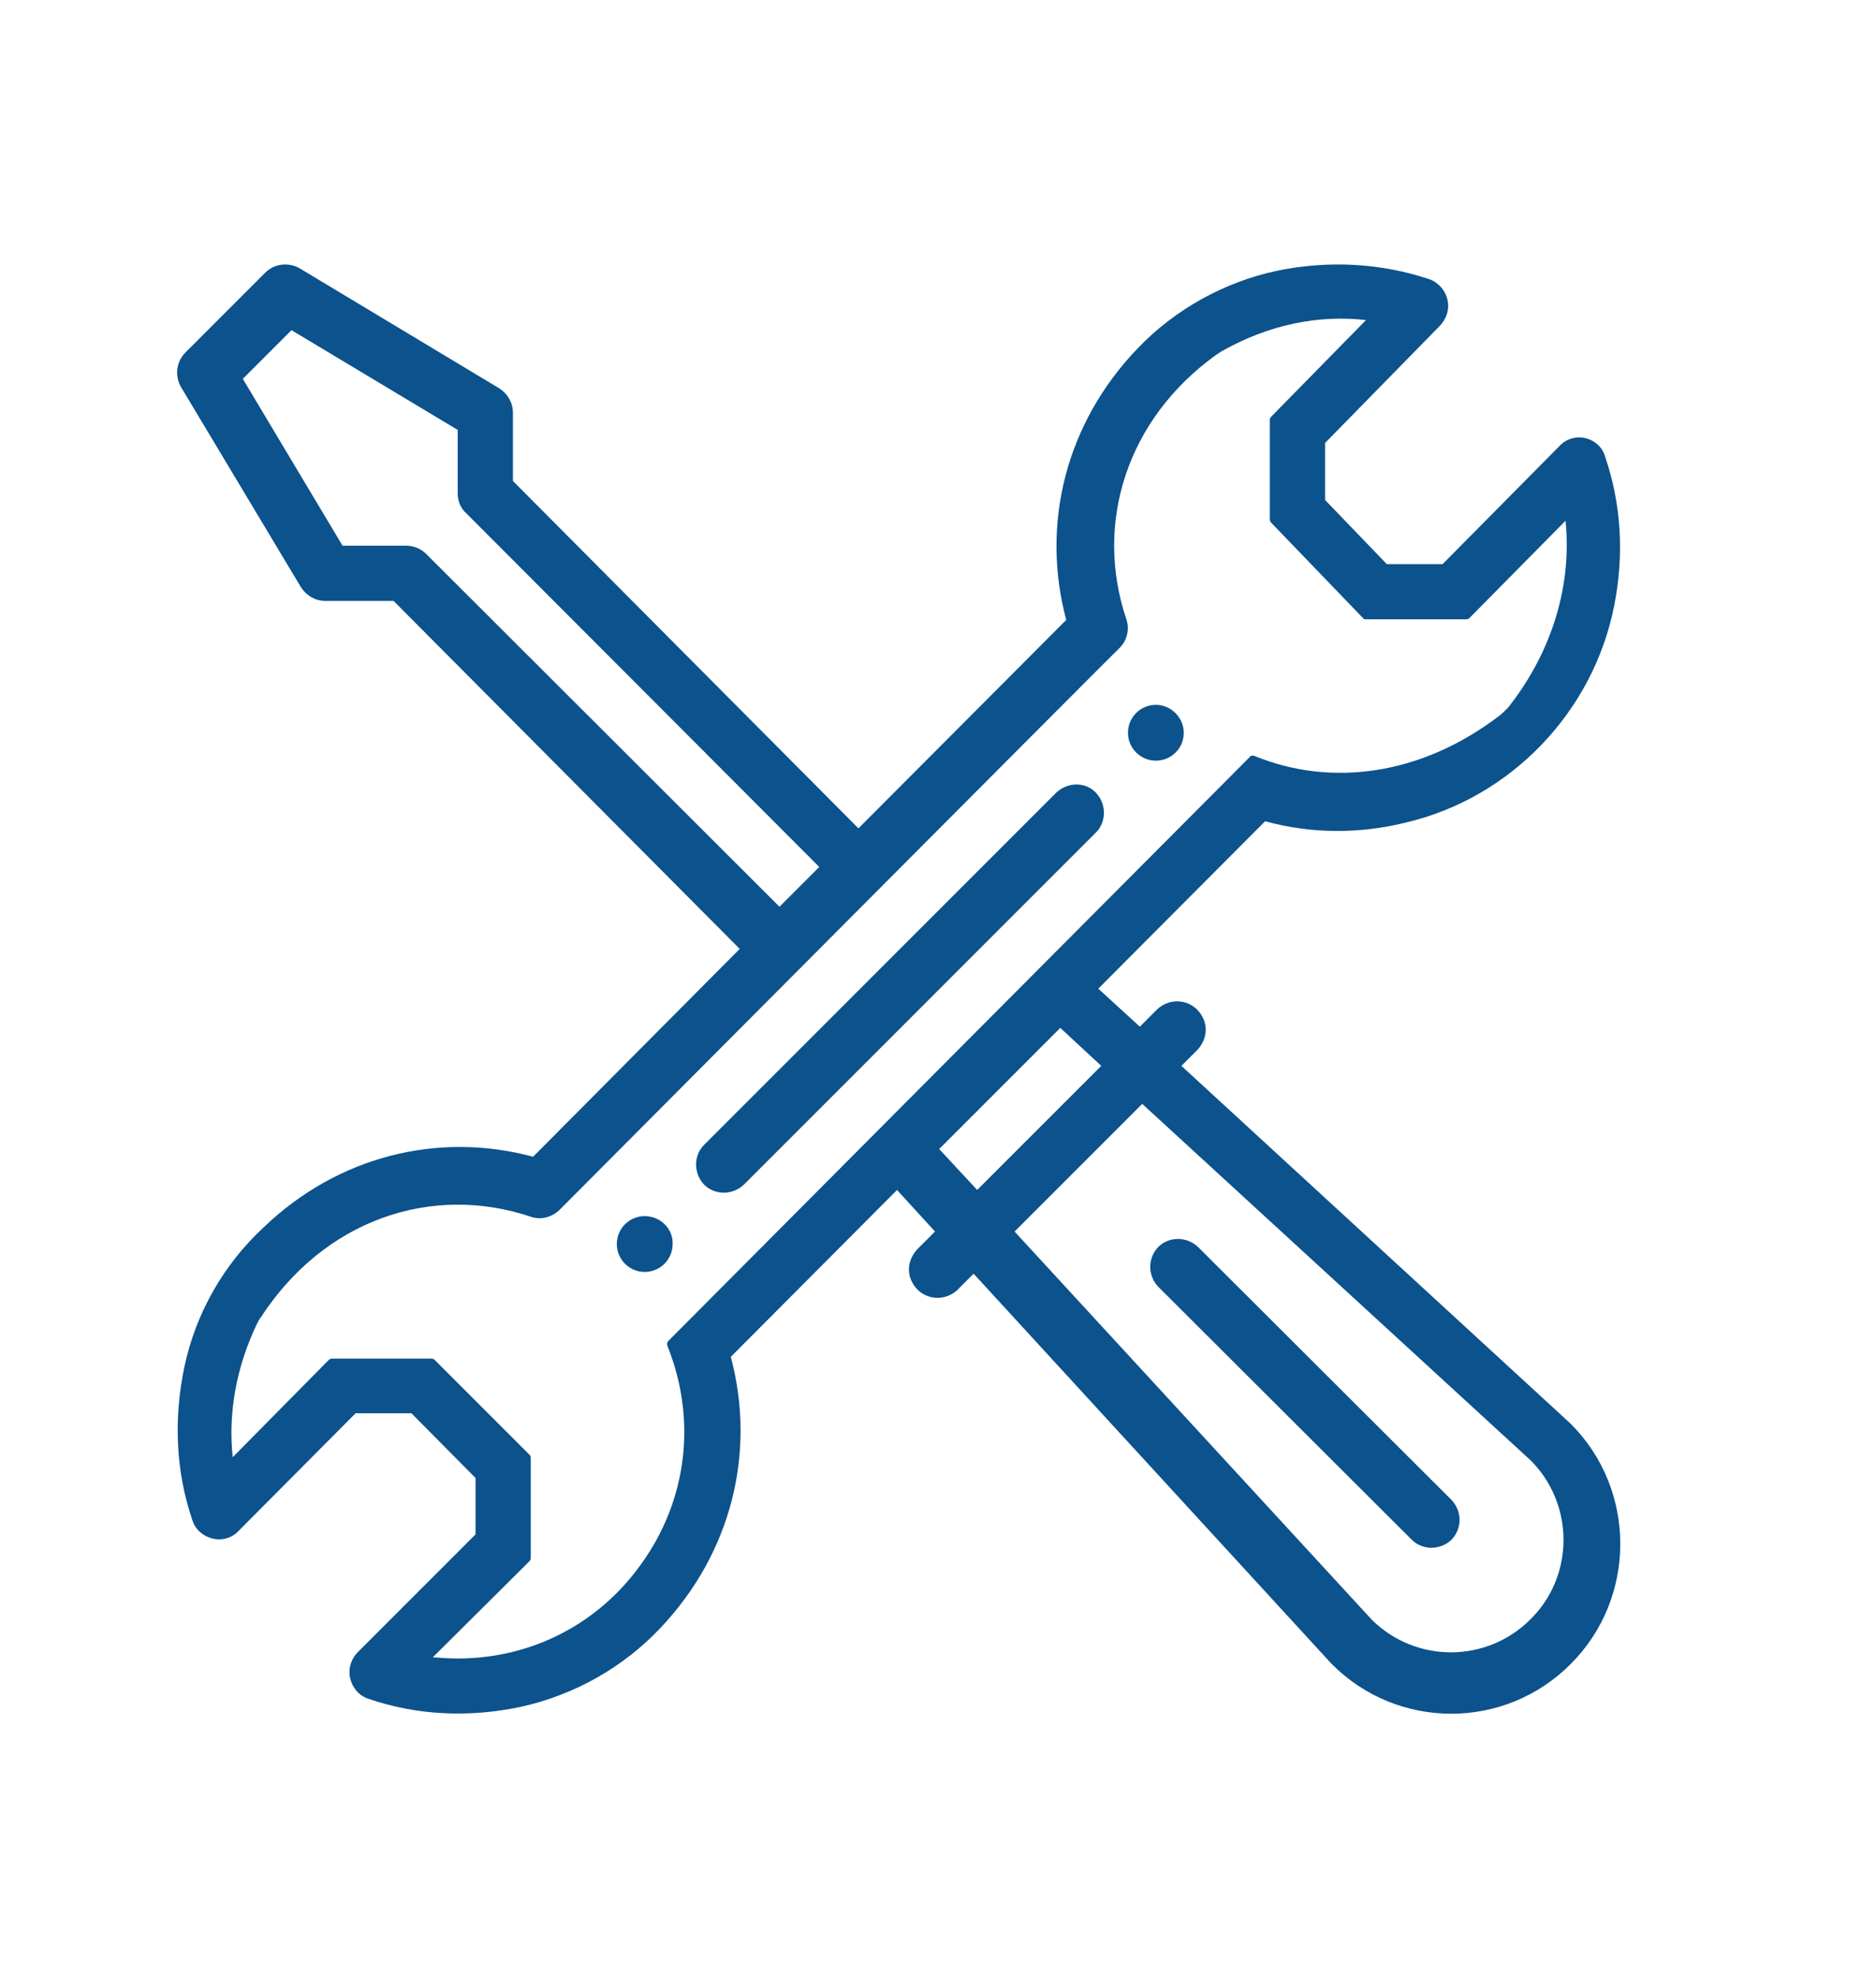 <?xml version="1.0" encoding="utf-8"?>
<!-- Generator: Adobe Illustrator 22.1.0, SVG Export Plug-In . SVG Version: 6.00 Build 0)  -->
<svg version="1.1" id="Layer_1" xmlns="http://www.w3.org/2000/svg" xmlns:xlink="http://www.w3.org/1999/xlink" x="0px" y="0px"
	 viewBox="0 0 316 333" style="enable-background:new 0 0 316 333;" xml:space="preserve">
<style type="text/css">
	.st0{fill:#0C528C;}
</style>
<g>
	<g>
		<path class="st0" d="M194.7,118.7c-2.6,0-4.7,2.1-4.7,4.7c0,2.6,2.1,4.7,4.7,4.7c2.6,0,4.7-2.1,4.7-4.7
			C199.4,120.9,197.3,118.7,194.7,118.7z"/>
		<path class="st0" d="M108.6,204.8c-2.6,0-4.7,2.1-4.7,4.7c0,2.6,2.1,4.7,4.7,4.7c2.6,0,4.7-2.1,4.7-4.7
			C113.4,206.9,111.2,204.8,108.6,204.8z"/>
		<path class="st0" d="M267.1,73.8c-1.6-0.4-3.3,0.1-4.4,1.3L243,95h-9.4l-10.4-10.8v-9.6l19.4-19.8c1.1-1.2,1.6-2.8,1.2-4.4
			c-0.4-1.6-1.6-2.9-3.1-3.4c-8.1-2.7-16.9-3.2-25.6-1.4c-8.9,1.9-17.2,6.5-23.5,13.1c-12.1,12.6-16.3,29.6-12,45.7l-35,35.1
			L86.4,81V69.5c0-1.7-0.9-3.2-2.3-4.1L50.5,45.2c-1.9-1.1-4.3-0.8-5.8,0.7L31.2,59.4c-1.5,1.5-1.8,3.9-0.7,5.8l20.2,33.7
			c0.9,1.4,2.4,2.3,4.1,2.3l11.5,0l58.3,58.6l-34.8,35c-16-4.3-32.9-0.1-45.4,11.9C37.6,213,33,221.2,31.1,230
			c-1.9,8.9-1.5,17.8,1.3,26c0.5,1.6,1.8,2.7,3.4,3.1c1.6,0.4,3.3-0.1,4.4-1.3L59.9,238h9.4l10.8,10.9v9.5l-19.8,19.8
			c-1.2,1.2-1.7,2.9-1.3,4.5c0.4,1.6,1.5,2.9,3.1,3.4c8.2,2.8,17,3.2,25.8,1.3c8.9-2,17.1-6.6,23.4-13.3
			c11.9-12.6,16.1-29.5,11.8-45.6l28-28.1l6.4,7l-2.9,2.9c-1.3,1.3-1.9,3.3-1.2,5.1c1.4,3.5,5.5,4.1,7.9,1.8l2.7-2.7l60.2,65.6
			c0,0,0.1,0.1,0.1,0.1c11.1,11.2,29.2,11.2,40.3,0c11.1-11.1,11.1-29.3,0-40.4c0,0-0.1-0.1-0.1-0.1l-65.5-60.2l2.6-2.6
			c1.3-1.3,1.9-3.3,1.2-5.1c-1.4-3.5-5.5-4.1-7.9-1.8l-2.9,2.9l-7-6.4l28.1-28.2c7.6,2.1,15.8,2.2,23.8,0.2
			c17.7-4.2,31.5-18.7,35-36.5c1.7-8.5,1.2-17.1-1.5-25C270,75.4,268.7,74.2,267.1,73.8z M68.4,91.9l-10.7,0L40.9,63.8l8.2-8.2
			l28,16.8v10.7c0,1.3,0.5,2.5,1.4,3.3l59.5,59.6l-6.7,6.7L71.8,93.3C70.9,92.4,69.7,91.9,68.4,91.9z M192.4,185.9l65.5,60.1
			c7.3,7.4,7.3,19.4-0.1,26.7c-7.4,7.4-19.3,7.4-26.7,0.1l-60.2-65.4L192.4,185.9z M185.5,179.5l-20.9,20.9l-6.4-6.9l20.4-20.4
			L185.5,179.5z M252.6,120.5c-13.2,10.1-28.4,12.1-41.3,6.8c-0.3-0.1-0.6-0.1-0.8,0.2c-23.7,23.8-80.3,80.6-97.9,98.3
			c-0.2,0.2-0.3,0.5-0.2,0.8c5,12.4,3.4,26-4.4,36.8c-7.2,10.1-18.5,15.9-30.9,15.9c-1.4,0-2.8-0.1-4.2-0.2l16.3-16.2
			c0.1-0.1,0.2-0.3,0.2-0.5v-16.9c0-0.2-0.1-0.4-0.2-0.5l-16-16c-0.1-0.1-0.3-0.2-0.5-0.2H55.9c-0.2,0-0.4,0.1-0.5,0.2l-16.2,16.4
			c-0.8-7.4,0.6-15.2,4.1-22.5c0.2-0.3,0.3-0.7,0.6-1c10.7-16.5,28.8-22.6,45.5-17c1.7,0.6,3.6,0.1,4.9-1.2
			c0.3-0.3,94.2-94.6,94.3-94.6c1.3-1.3,1.7-3.2,1.1-4.9c-5.4-16.1,0.1-33.6,15.1-44.4c0.3-0.2,0.6-0.4,0.9-0.6
			c8.1-4.6,16.5-6.2,24.4-5.3l-16,16.3c-0.1,0.1-0.2,0.3-0.2,0.5v16.8c0,0.2,0.1,0.4,0.2,0.5l15.5,16.1c0.1,0.2,0.3,0.2,0.6,0.2
			h16.8c0.2,0,0.4-0.1,0.5-0.2l16.2-16.4c1.1,10.6-2.1,21.9-9.7,31.5C253.5,119.7,253.1,120.1,252.6,120.5z"/>
		<path class="st0" d="M177.9,133.5l-59.3,59.3c-1.8,1.8-1.8,4.8,0,6.7c1.8,1.8,4.8,1.8,6.7,0l59.3-59.3c1.8-1.8,1.8-4.8,0-6.7
			S179.8,131.7,177.9,133.5z"/>
		<path class="st0" d="M237.8,259.3c1.8,1.8,4.8,1.8,6.7,0c1.8-1.9,1.8-4.8,0-6.7L201.8,210c-1.9-1.8-4.9-1.8-6.7,0
			c-1.8,1.9-1.8,4.8,0,6.7L237.8,259.3z"/>
	</g>
</g>
</svg>
